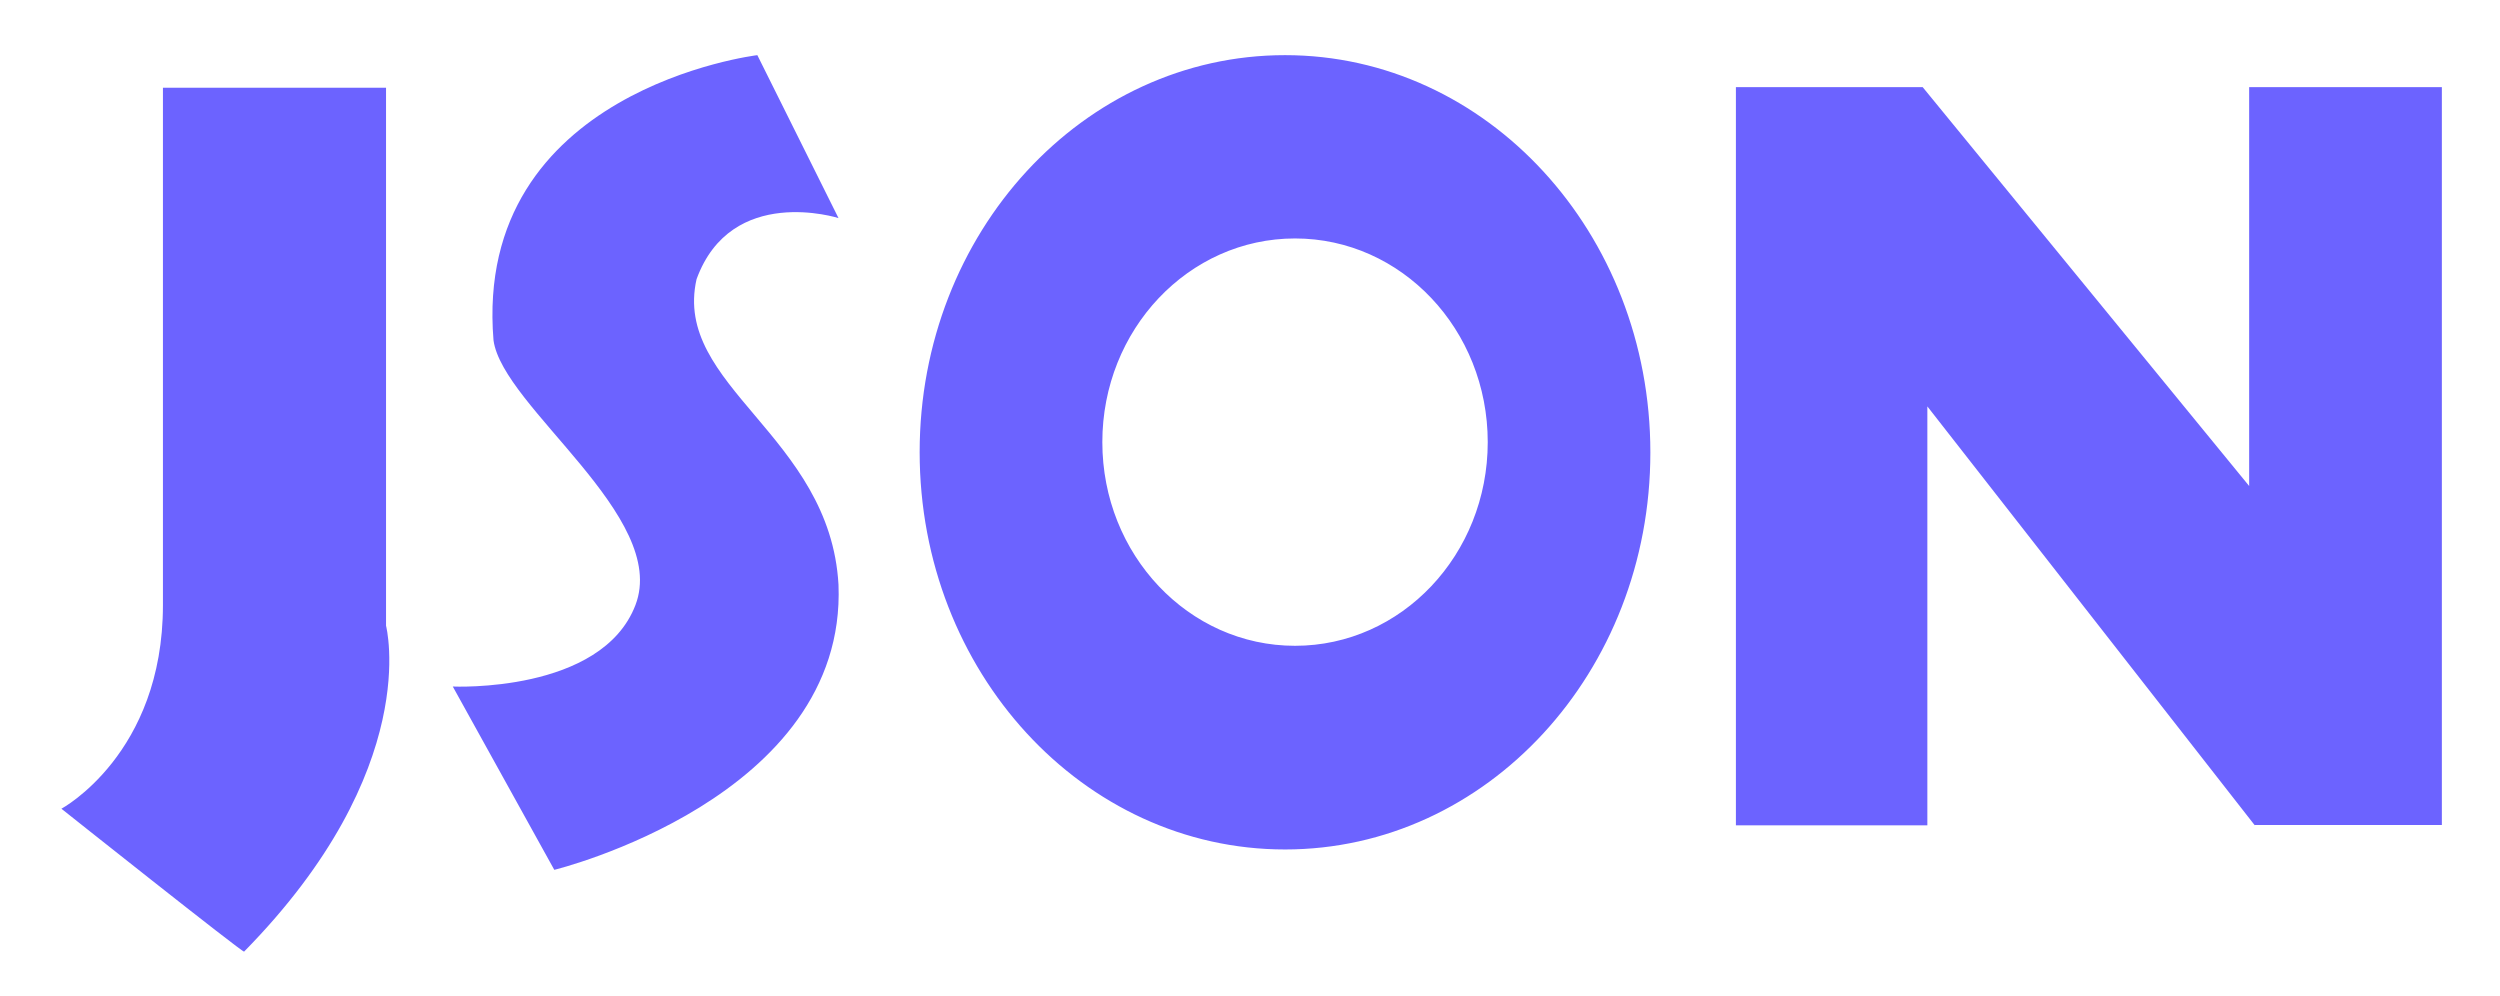 <?xml version="1.0" standalone="no"?><!DOCTYPE svg PUBLIC "-//W3C//DTD SVG 1.1//EN" "http://www.w3.org/Graphics/SVG/1.1/DTD/svg11.dtd"><svg t="1641449139995" class="icon" viewBox="0 0 2570 1024" version="1.1" xmlns="http://www.w3.org/2000/svg" p-id="2898" xmlns:xlink="http://www.w3.org/1999/xlink" width="501.953" height="200"><defs><style type="text/css"></style></defs><path d="M2317.931 848.448l-336.609-430.666v430.666h-196.811v-758.9h191.98l335.642 410.05V89.549h198.1v758.578h-192.302v0.322zM1320.99 873.25c-207.441 0-375.585-182.639-375.585-408.44S1113.548 56.691 1320.99 56.691c207.441 0 375.585 182.639 375.585 408.44s-168.144 408.119-375.585 408.119z m10.308-628.122c-109.52 0-198.1 93.735-198.1 209.374s88.58 209.374 198.1 209.374c109.518 0 198.1-93.735 198.1-209.374 0-115.64-88.582-209.374-198.1-209.374z m-761.478 649.06L465.455 705.75s153.004 7.087 187.792-83.75c34.788-90.835-136.576-203.575-145.918-272.185C486.07 91.802 778.55 56.692 778.55 56.692l83.428 167.5s-110.163-35.111-145.918 62.811c-24.803 109.841 137.22 160.413 145.918 314.061 8.697 219.682-292.158 293.124-292.158 293.124zM63.134 831.375S167.5 775.328 167.5 622.002V90.192h229.345v553.07s38.654 147.205-145.917 334.998c-0.645 1.933-187.793-146.884-187.793-146.884z m0 0" p-id="2899" fill="#6C63FF"></path></svg>